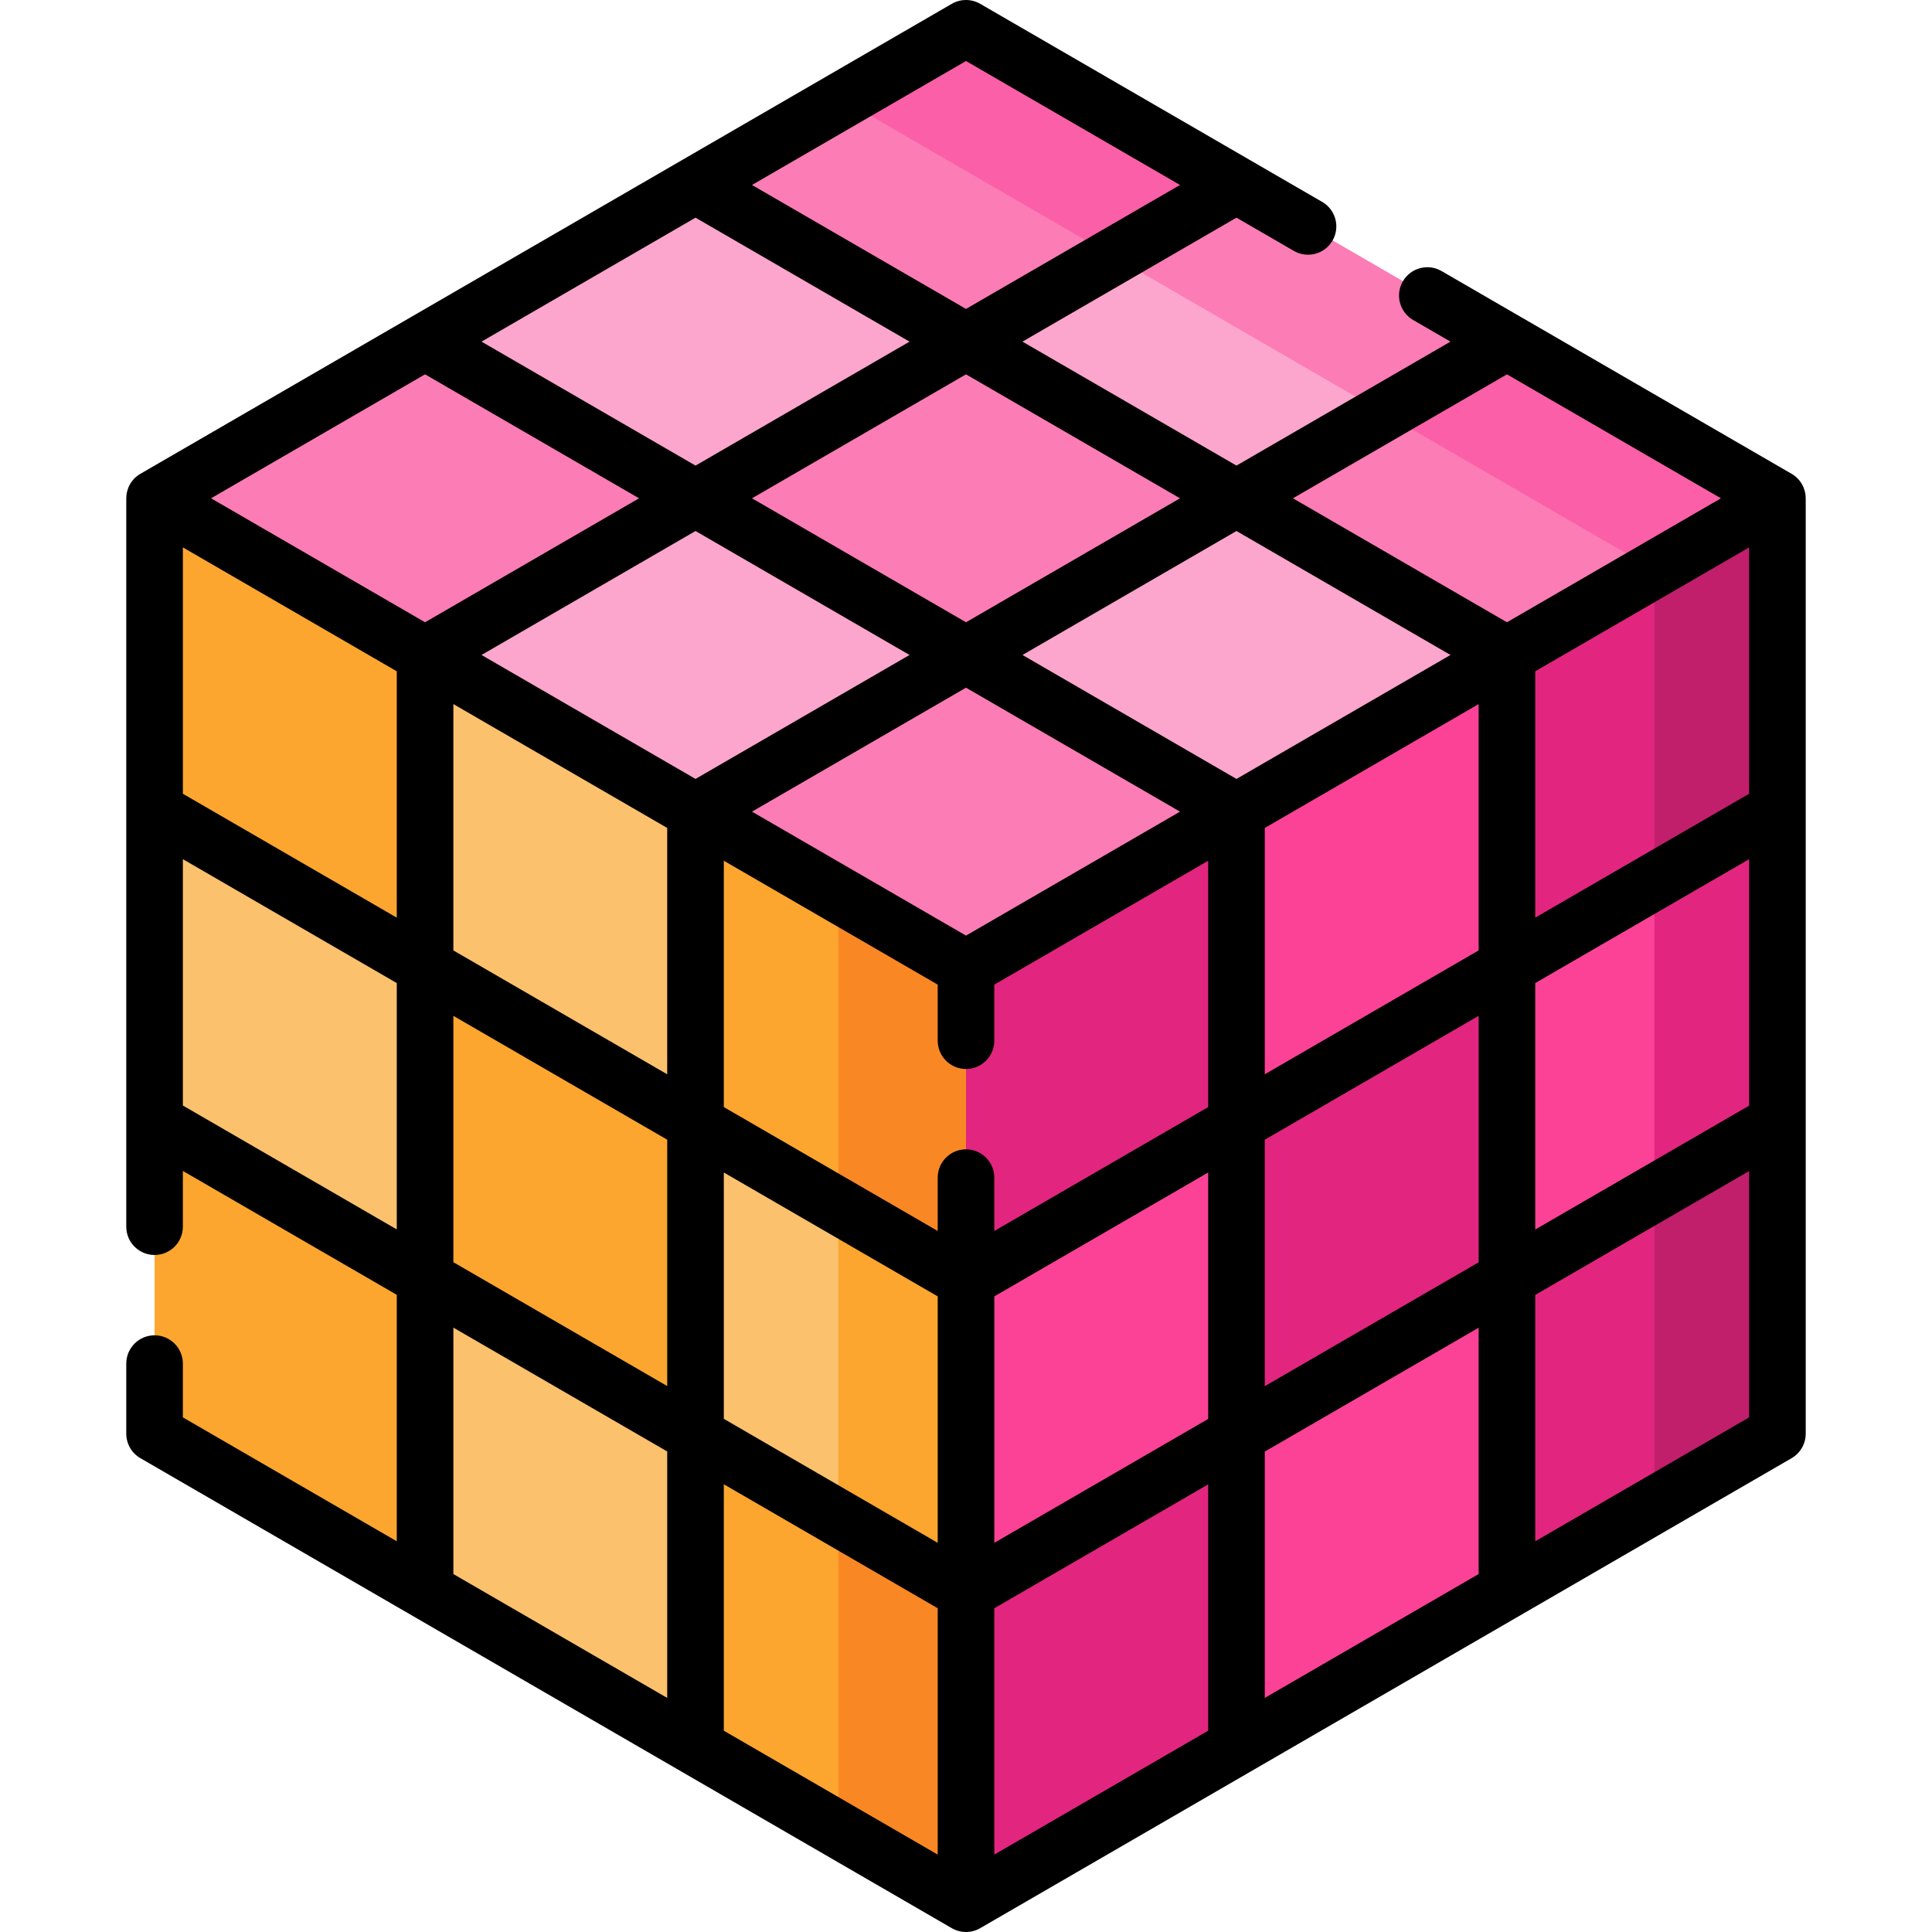 <svg id="Capa_1" enable-background="new 0 0 512 512" height="512" viewBox="0 0 512 512" width="512" xmlns="http://www.w3.org/2000/svg"><g><g><path d="m256 256.613v247.887l-215.035-124.558v-247.887z" fill="#fca62f"/><path d="m222.176 237.021v247.887l33.824 19.592v-247.887z" fill="#f98824"/><g><g fill="#fcc16d"><path d="m184.318 215.09v82.62l-71.67-41.51v-82.62z"/><path d="m112.648 256.2v82.62l-71.683-41.522v-82.62z"/><path d="m184.318 380.33v82.65l-71.67-41.52v-82.64z"/><path d="m255.998 339.23.002 82.65-71.682-41.55v-82.62z"/></g><path d="m222.176 402.274 33.824 19.606-.002-82.65-33.822-19.591z" fill="#fca62f"/></g><path d="m256 256.613 215.035-124.556v247.888l-215.035 124.555z" fill="#e2267f"/><path d="m471.038 132.06v247.88l-32.62 18.89v-247.87z" fill="#c11f6c"/><g><g fill="#fb4297"><path d="m399.353 421.47v-82.62l-71.67 41.51v82.62z"/><path d="m327.683 380.36v-82.62l-71.685 41.49.002 82.65z"/><path d="m399.353 256.23v-82.65l-71.67 41.52v82.64z"/><path d="m471.035 297.328v-82.651l-71.682 41.553v82.62z"/></g><path d="m471.038 214.68v82.65l-32.62 18.89v-82.63z" fill="#e2267f"/></g><path d="m40.965 132.055 215.035-124.555 215.035 124.557-215.035 124.556z" fill="#fc7cb6"/><path d="m471.038 132.06-32.62 18.9h-.01l-215.03-124.56 32.62-18.9z" fill="#fb5fa7"/><g><g><path d="m256 90.537 71.678-41.518 71.679 41.519-71.679 41.518z" fill="#fca5cd"/><path d="m399.358 90.54-32.63 18.9-71.68-41.52 32.63-18.9z" fill="#fc7cb6"/><path d="m256 173.575 71.678-41.519 71.679 41.519-71.679 41.519z" fill="#fca5cd"/></g><g fill="#fca5cd"><path d="m112.643 90.537 71.678-41.518 71.679 41.519-71.679 41.518z"/><path d="m112.643 173.575 71.678-41.519 71.679 41.519-71.679 41.519z"/></g></g></g><path d="m478.528 132.021c-.015-2.573-1.347-5.071-3.734-6.454l-71.52-41.428c-.002-.001-.005-.003-.007-.004l-21.249-12.308c-3.583-2.076-8.172-.854-10.249 2.73-2.076 3.584-.854 8.173 2.73 10.249l9.894 5.731-56.715 32.851-56.715-32.852 56.715-32.851 15.205 8.807c3.585 2.077 8.173.854 10.249-2.73s.854-8.173-2.73-10.249l-90.643-52.503c-2.325-1.347-5.193-1.347-7.519 0l-215.035 124.555c-2.387 1.383-3.719 3.881-3.734 6.454 0 .012-.007.025-.007.036v193.028c0 4.142 3.358 7.5 7.5 7.5s7.5-3.358 7.5-7.5v-14.774l56.684 32.833v65.31l-56.684-32.834v-14.247c0-4.142-3.358-7.5-7.5-7.5s-7.5 3.358-7.5 7.5v18.57c0 2.676 1.425 5.149 3.741 6.49l215.036 124.559h.002c.004.002.008.006.012.008 1.16.668 2.453 1.002 3.746 1.002 1.298 0 2.597-.337 3.759-1.01l215.035-124.555c2.315-1.341 3.741-3.814 3.741-6.49v-247.888c-.001-.011-.008-.024-.008-.036zm-143.35 235.33v-65.314l56.679-32.83v65.315zm56.679-15.494v65.283l-56.679 32.83v-65.284zm-279.215-252.653 56.715 32.852-56.714 32.851-56.715-32.852zm71.68-41.518 56.715 32.852-56.716 32.852-56.715-32.852zm279.213 87.383v65.285l-56.678 32.83v-65.285zm-71.678 106.804-56.679 32.83v-65.285l56.679-32.83zm-271.709-65.284 56.67 32.826v65.285l-56.67-32.822zm71.67 124.132 56.682 32.832v65.31l-56.682-32.855zm64.182-6.137c-4.142 0-7.5 3.358-7.5 7.5v14.135l-56.682-32.832v-65.284l56.682 32.832v14.859c0 4.142 3.358 7.5 7.5 7.5s7.5-3.358 7.5-7.5v-14.858l56.678-32.83v65.285l-56.678 32.83v-14.137c0-4.142-3.358-7.5-7.5-7.5zm71.678-98.157-56.715-32.852 56.715-32.852 56.715 32.852zm-14.963 8.667-56.715 32.851-56.715-32.852 56.715-32.85zm-128.393-8.668-56.716-32.852 56.714-32.851 56.716 32.852zm-135.857-61.359 56.684 32.834v65.288l-56.684-32.833zm71.683 124.144 56.67 32.822v65.286l-56.67-32.822zm71.67 124.135 56.682 32.855v65.287l-56.682-32.833zm71.682-49.79 56.678-32.83v65.314l-56.678 32.828zm143.357-83.037 56.678-32.83v65.316l-56.678 32.829zm-7.501-161.314 56.716 32.852-56.715 32.851-56.716-32.852zm-86.641 32.851-56.715 32.852-56.716-32.852 56.716-32.851zm-56.715-115.889 56.715 32.852-56.715 32.851-56.715-32.852zm-207.535 211.523 56.684 32.834v65.285l-56.684-32.833zm71.683 124.141 56.67 32.822v65.314l-56.67-32.826zm143.352 74.372 56.678-32.829v65.284l-56.678 32.83zm143.357-17.752v-65.283l56.678-32.829v65.282z"/></g></svg>